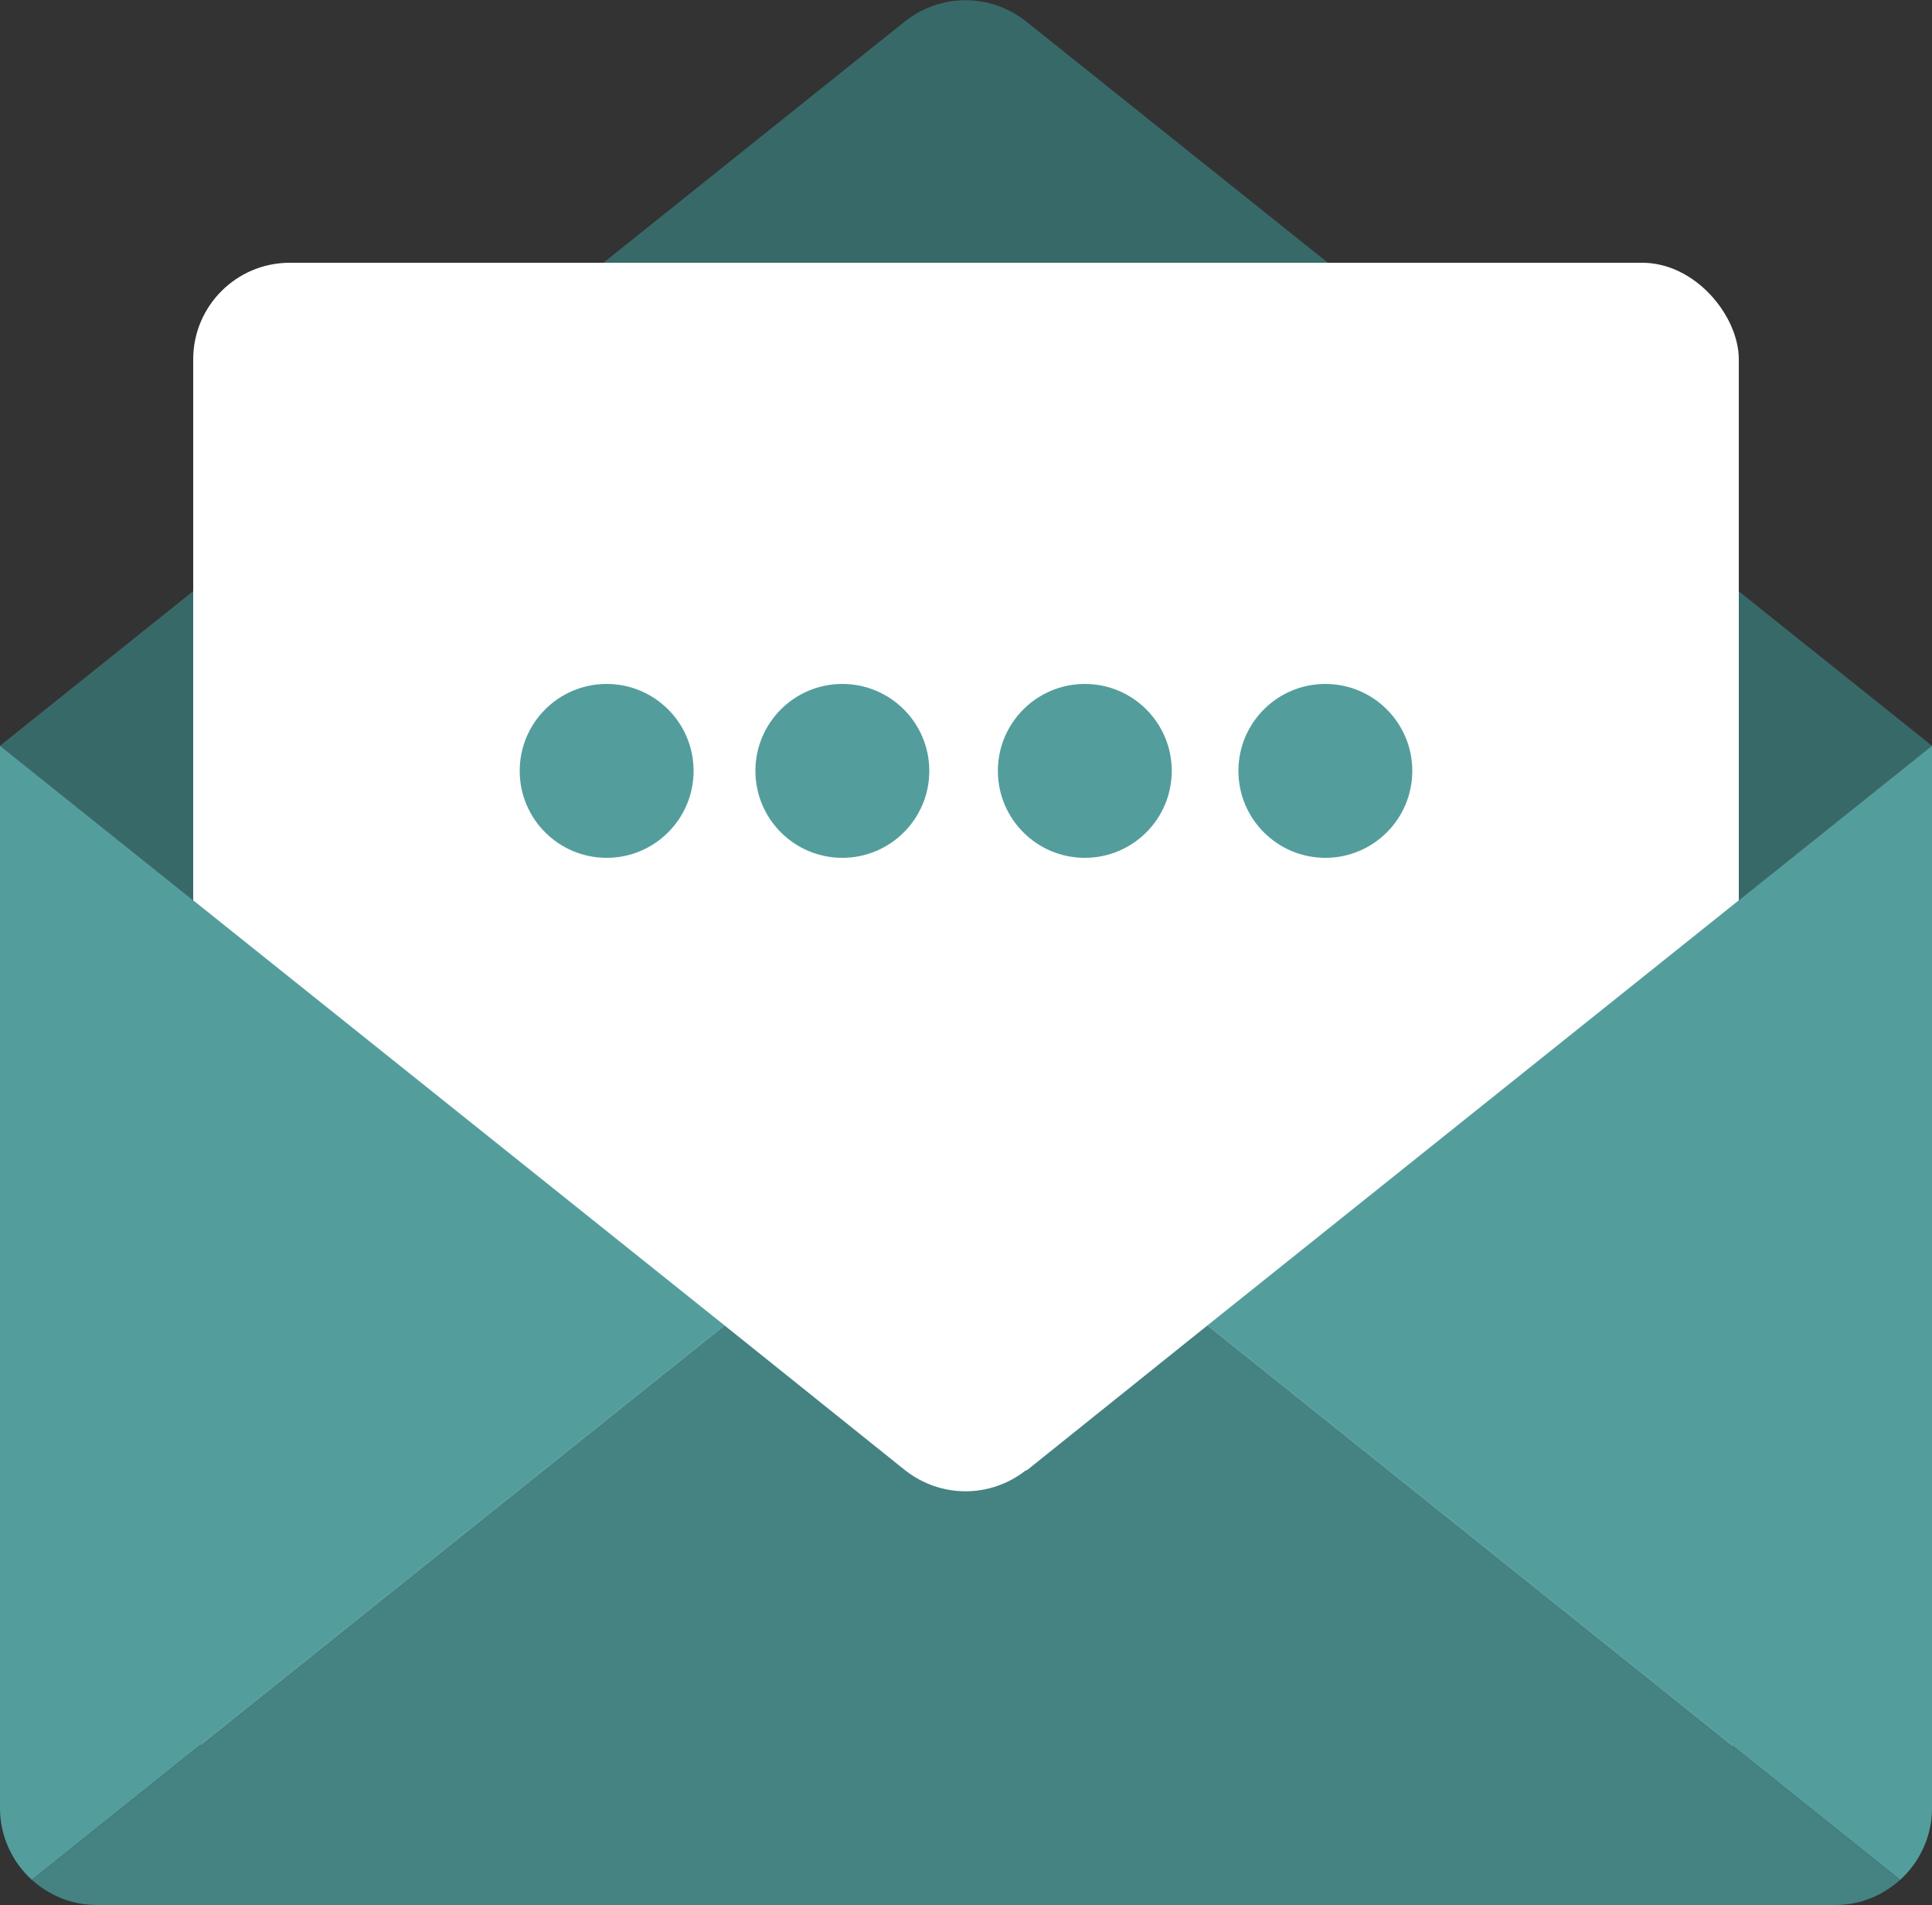 <?xml version="1.0" encoding="UTF-8"?><svg id="Capa_1" xmlns="http://www.w3.org/2000/svg" viewBox="0 0 20 19.72"><rect x="0" y="0" width="20" height="19.72" fill="#333333" stroke="none"/><path d="M10.62,.22c-.37-.29-.88-.29-1.25,0L0,7.72H20L10.62,.22Z" fill="#386969"/><polygon points="10 11.72 12.5 13.72 20 7.72 0 7.72 7.5 13.72 10 11.72" fill="#386969"/><path d="M7.5,13.72l1.87,1.5c.37,.29,.88,.29,1.25,0l1.87-1.5-2.5-2-2.5,2h.01Z" fill="#014358"/><rect x="2" y="2.72" width="16" height="16" rx="1" ry="1" fill="#fff"/><path d="M12.5,13.72l7.17,5.74c.2-.18,.33-.45,.33-.74V7.72s-7.5,6-7.5,6Z" fill="#549d9d"/><path d="M0,7.72v11c0,.29,.13,.56,.33,.74l7.17-5.74L0,7.72Z" fill="#549d9d"/><path d="M10.62,15.22c-.37,.29-.88,.29-1.25,0l-1.87-1.5L.33,19.46c.18,.16,.41,.26,.67,.26H19c.26,0,.49-.1,.67-.26l-7.17-5.74-1.87,1.5h-.01Z" fill="#458282"/><g><circle cx="6.28" cy="7.98" r=".9" fill="#549d9d"/><circle cx="8.72" cy="7.98" r=".9" fill="#549d9d"/><circle cx="11.23" cy="7.98" r=".9" fill="#549d9d"/><circle cx="13.72" cy="7.98" r=".9" fill="#549d9d"/></g></svg>